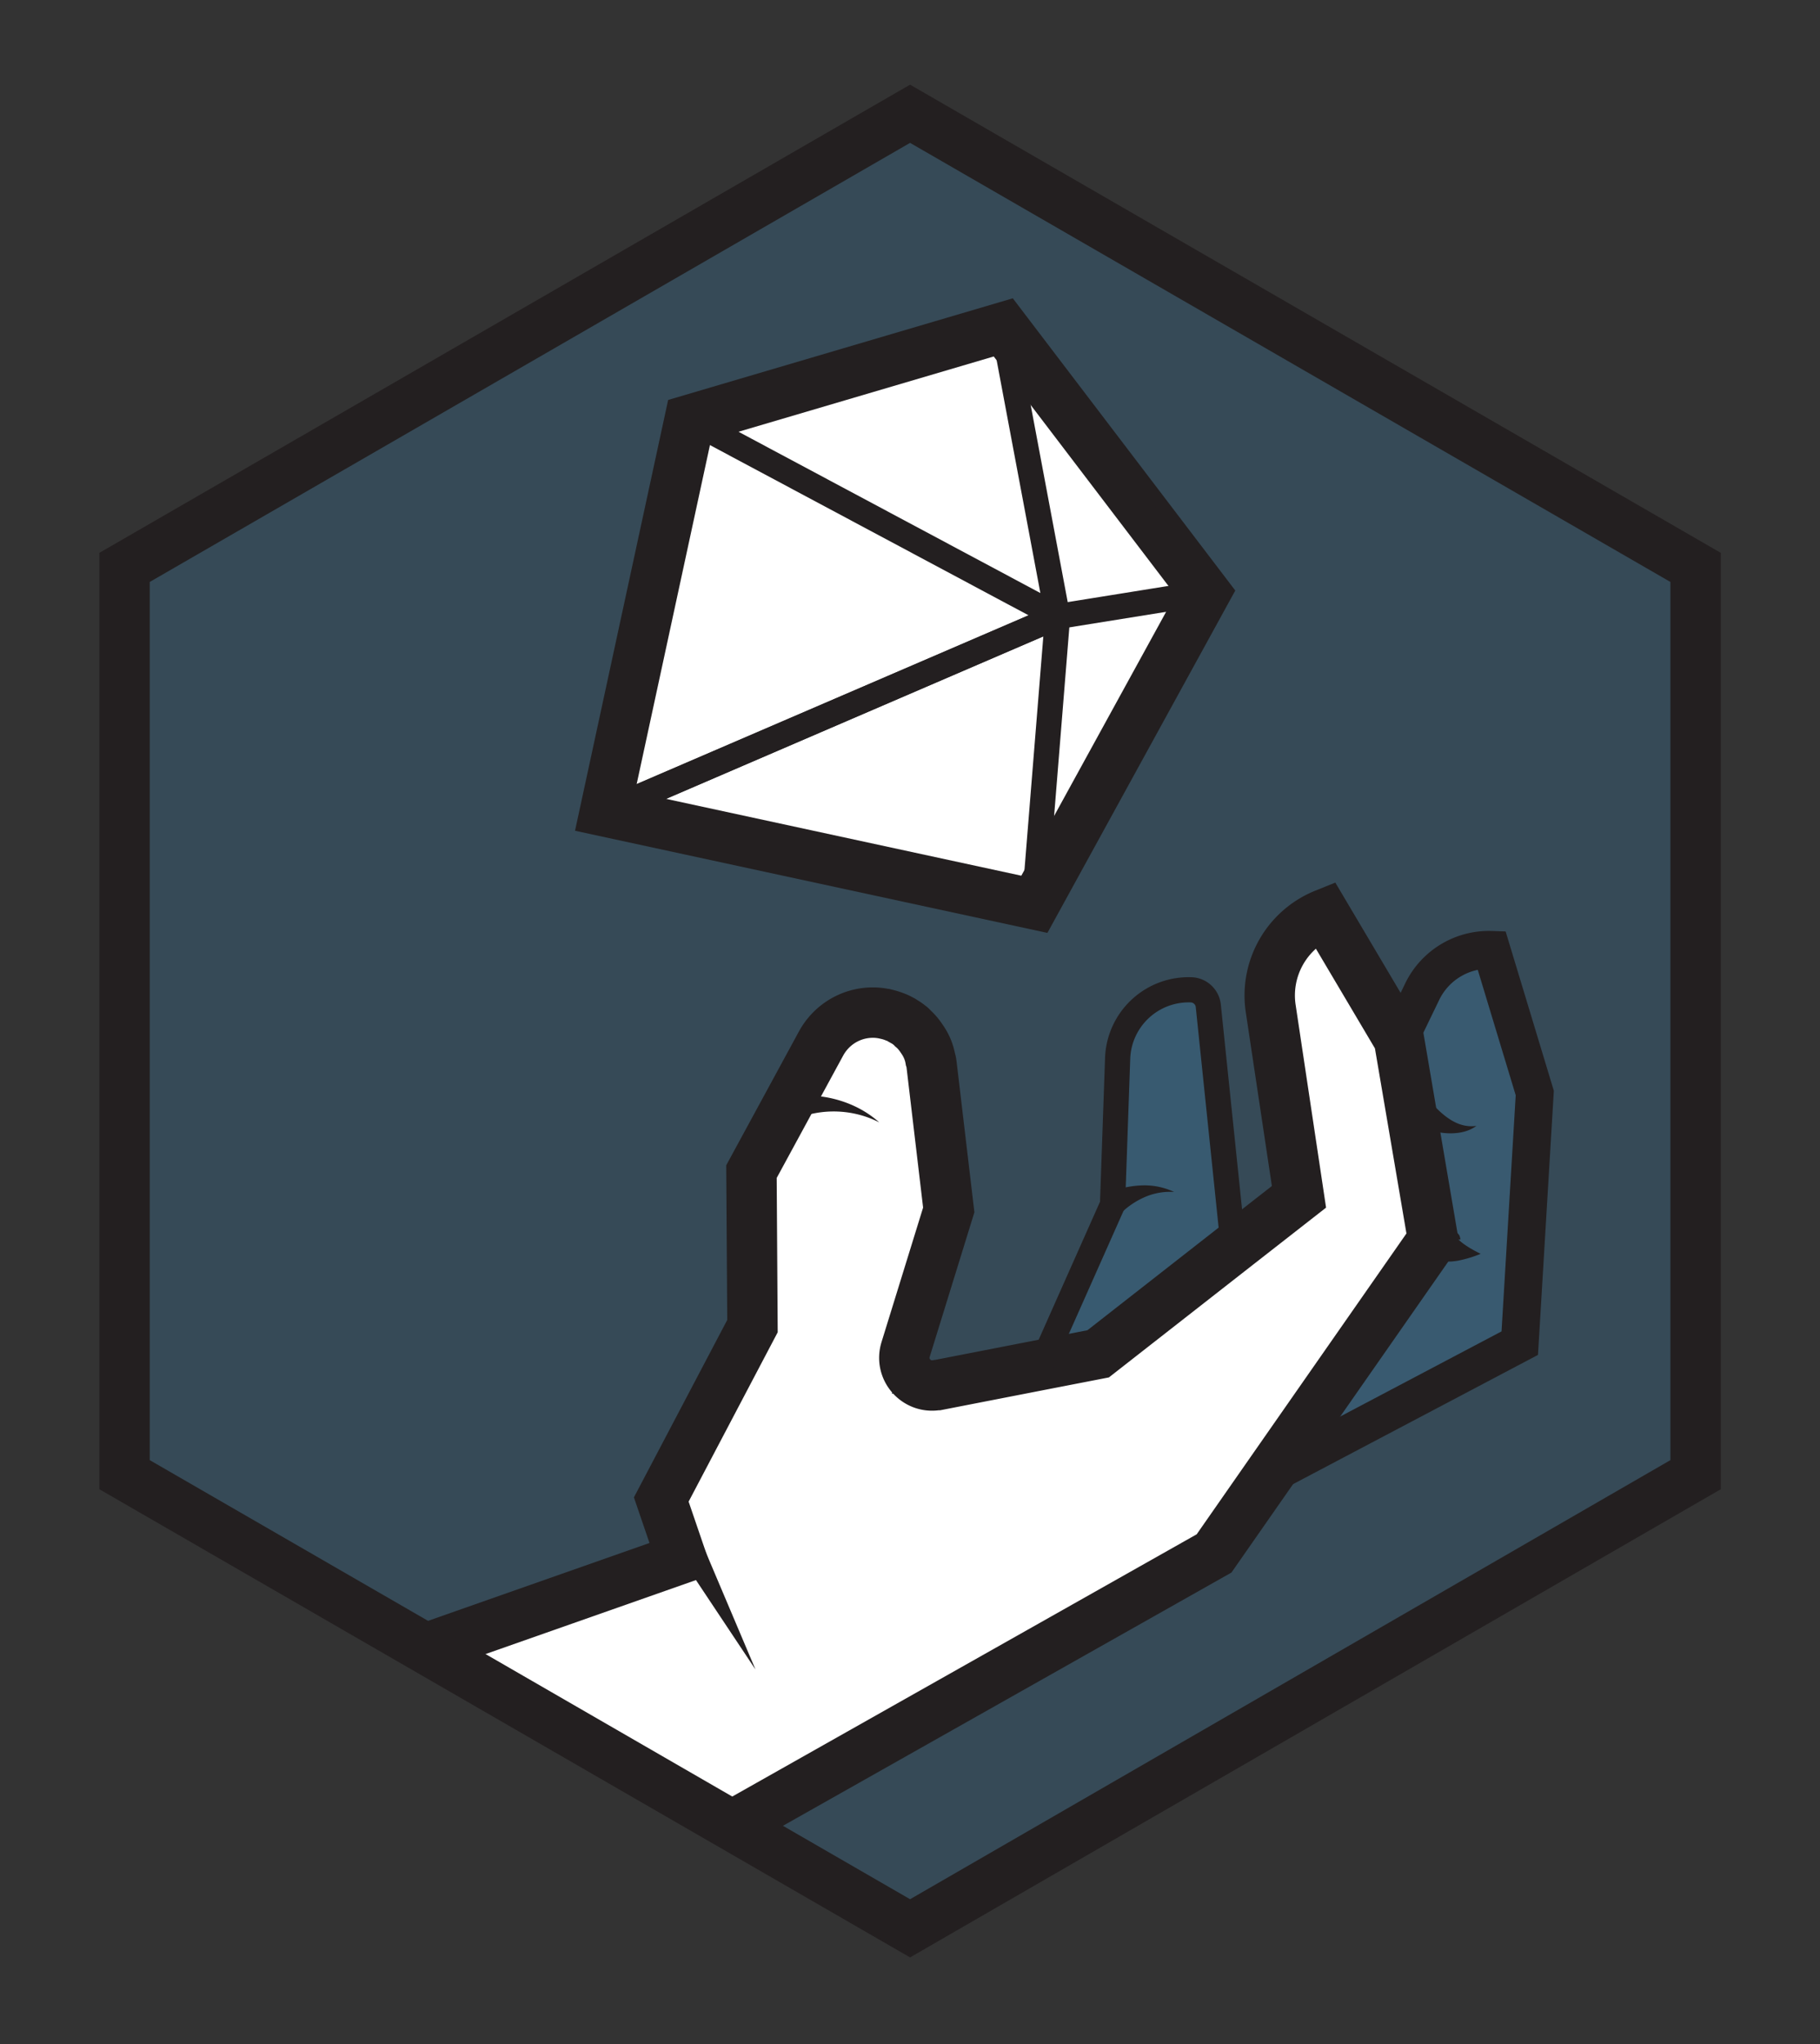 <svg viewBox="0 0 301 338" xmlns="http://www.w3.org/2000/svg" fill-rule="evenodd" clip-rule="evenodd" stroke-miterlimit="10"><rect x="0" y="0" width="301" height="338" fill="#333333" stroke="none"/><g transform="translate(.5 .06) scale(4.167)"><path fill="none" d="M0 0h72v81H0z"/><clipPath id="prefix__a"><path d="M0 0h72v81H0z"/></clipPath><g clip-path="url(#prefix__a)"><clipPath id="prefix__b"><path d="M4.823 22.5v36L36 76.5l31.177-18v-36L36 4.5l-31.177 18z" clip-rule="nonzero"/></clipPath><g clip-path="url(#prefix__b)"><path d="M67.177 58.5v-36L36 4.5l-31.177 18v36L36 76.5l31.177-18z" fill="#3f7faa" fill-rule="nonzero" opacity=".3"/><path d="M49.015 49.365l-5.55 4.34-2.06.4 2.83-6.35.2-5.81a2.823 2.823 0 012.91-2.72c.36.01.65.29.69.64l.98 9.5z" fill="#3f7faa" fill-rule="nonzero" opacity=".3"/><g opacity=".3"><clipPath id="prefix__c"><path clip-rule="nonzero" d="M48.617 37.173H61.3v22.785H48.617z"/></clipPath><g clip-path="url(#prefix__c)"><path d="M60.795 43.355l-.6 9.93-9.99 5.27 6.55-9.39-1.35-7.93.92-1.9c.51-1.05 1.59-1.7 2.75-1.66l1.72 5.68z" fill="#3f7faa" fill-rule="nonzero" stroke="#231f20"/></g></g><path d="M56.755 49.165l-6.55 9.39-2.14 3.07-33.18 18.73-9.56 1.67-3.49-11.38 25.09-8.82-.8-2.34 3.62-6.88-.04-6.13 2.76-5.08c.42-.77 1.21-1.23 2.06-1.23.17 0 .34.02.51.06h.01c.12.03.23.06.35.11.09.03.19.08.28.13.02.01.04.02.06.04.09.05.17.1.25.17.05.03.09.07.13.12.14.12.25.26.35.41.16.25.27.52.34.8.03.08.04.16.05.24.01.04.02.08.02.12l.66 5.63-1.71 5.53-.55 1.77 1.79-.35h.03l4.31-.84 2.06-.4 5.55-4.34 2.42-1.89-1.12-7.46a3.482 3.482 0 012.14-3.76l2.95 4.98 1.35 7.93z" fill="#fff" fill-rule="nonzero"/><path d="M56.755 49.165l-6.55 9.39-2.14 3.07-33.18 18.73-9.56 1.67-3.49-11.38 25.09-8.82-.8-2.34 3.62-6.88-.04-6.13 2.76-5.08c.42-.77 1.21-1.23 2.06-1.23.17 0 .34.02.51.06h.01c.12.03.23.06.35.11.09.03.19.08.28.13.02.01.04.02.06.04.09.05.17.1.25.17.05.03.09.07.13.12.14.12.25.26.35.41.17.24.29.51.34.8.03.08.04.16.05.24l.68 5.75-1.71 5.53c-.25.79.42 1.56 1.24 1.42h.03l4.31-.84 2.06-.4 5.55-4.34 2.42-1.89-1.12-7.46a3.482 3.482 0 012.14-3.76l2.95 4.98 1.35 7.93z" fill="none" stroke="#231f20" stroke-width="2"/><path d="M50.207 58.551l9.991-5.27.596-9.925-1.719-5.68a2.94 2.94 0 00-2.75 1.66l-.919 1.902" fill="none" stroke="#231f20" stroke-width="1.5"/><path d="M48.822 49.4l-.986-9.504a.708.708 0 00-.68-.635 2.82 2.82 0 00-2.918 2.72l-.203 5.803-2.826 6.355" fill="none" stroke="#231f20"/><path d="M30.867 43.566c1.43-.323 2.927.074 3.909.955-1.182-.604-2.548-.548-3.587-.008l-.322-.947zM43.726 47.38a3.743 3.743 0 011.42-.356 2.77 2.77 0 011.335.258 2.504 2.504 0 00-1.225.23 3.077 3.077 0 00-.517.301 2.379 2.379 0 00-.417.37l-.596-.803zM56.28 43.155c.087.168.243.375.387.55.149.18.312.35.492.498.355.296.789.531 1.318.457-.426.321-1.073.354-1.626.226a4.546 4.546 0 01-.826-.257 4.862 4.862 0 01-.796-.405l1.052-1.069zM57.846 49.165c-.041-.2-.064-.17-.087-.216a.207.207 0 00-.06-.048c-.032-.016-.054-.012-.064-.002-.026.02-.016.065.005.109.043.09.142.183.246.27.217.173.485.323.76.459a4.752 4.752 0 01-.917.275c-.17.025-.346.047-.558.019a1.139 1.139 0 01-.357-.108.888.888 0 01-.334-.284c-.041-.077-.077-.08-.125-.314l1.49-.16zM27.762 61.268l2.102 4.962-2.934-4.408.832-.554z" fill="#231f20" fill-rule="nonzero"/><path d="M23.891 32.183l17.042 3.685 6.785-12.362-8.019-10.53-12.449 3.671-3.359 15.536z" fill="#fff" fill-rule="nonzero" stroke="#231f20" stroke-width="2"/><path d="M27.25 16.648l12.449-3.672M27.25 16.648l-3.36 15.536 17.965-7.735-14.605-7.801zM39.7 12.976l2.155 11.472 5.863-.942-8.019-10.53z" fill="none" stroke="#231f20" stroke-linecap="round" stroke-linejoin="round"/><path d="M40.933 35.869L23.89 32.184l17.964-7.735-.922 11.42z" fill="none" stroke="#231f20" stroke-linecap="round" stroke-linejoin="round"/><path d="M40.932 35.869l6.785-12.364" fill="none" stroke="#231f20"/></g><g><path d="M67.177 58.5v-36L36 4.5l-31.177 18v36L36 76.5l31.177-18z" fill="none" stroke="#231f20" stroke-width="2"/></g></g></g></svg>